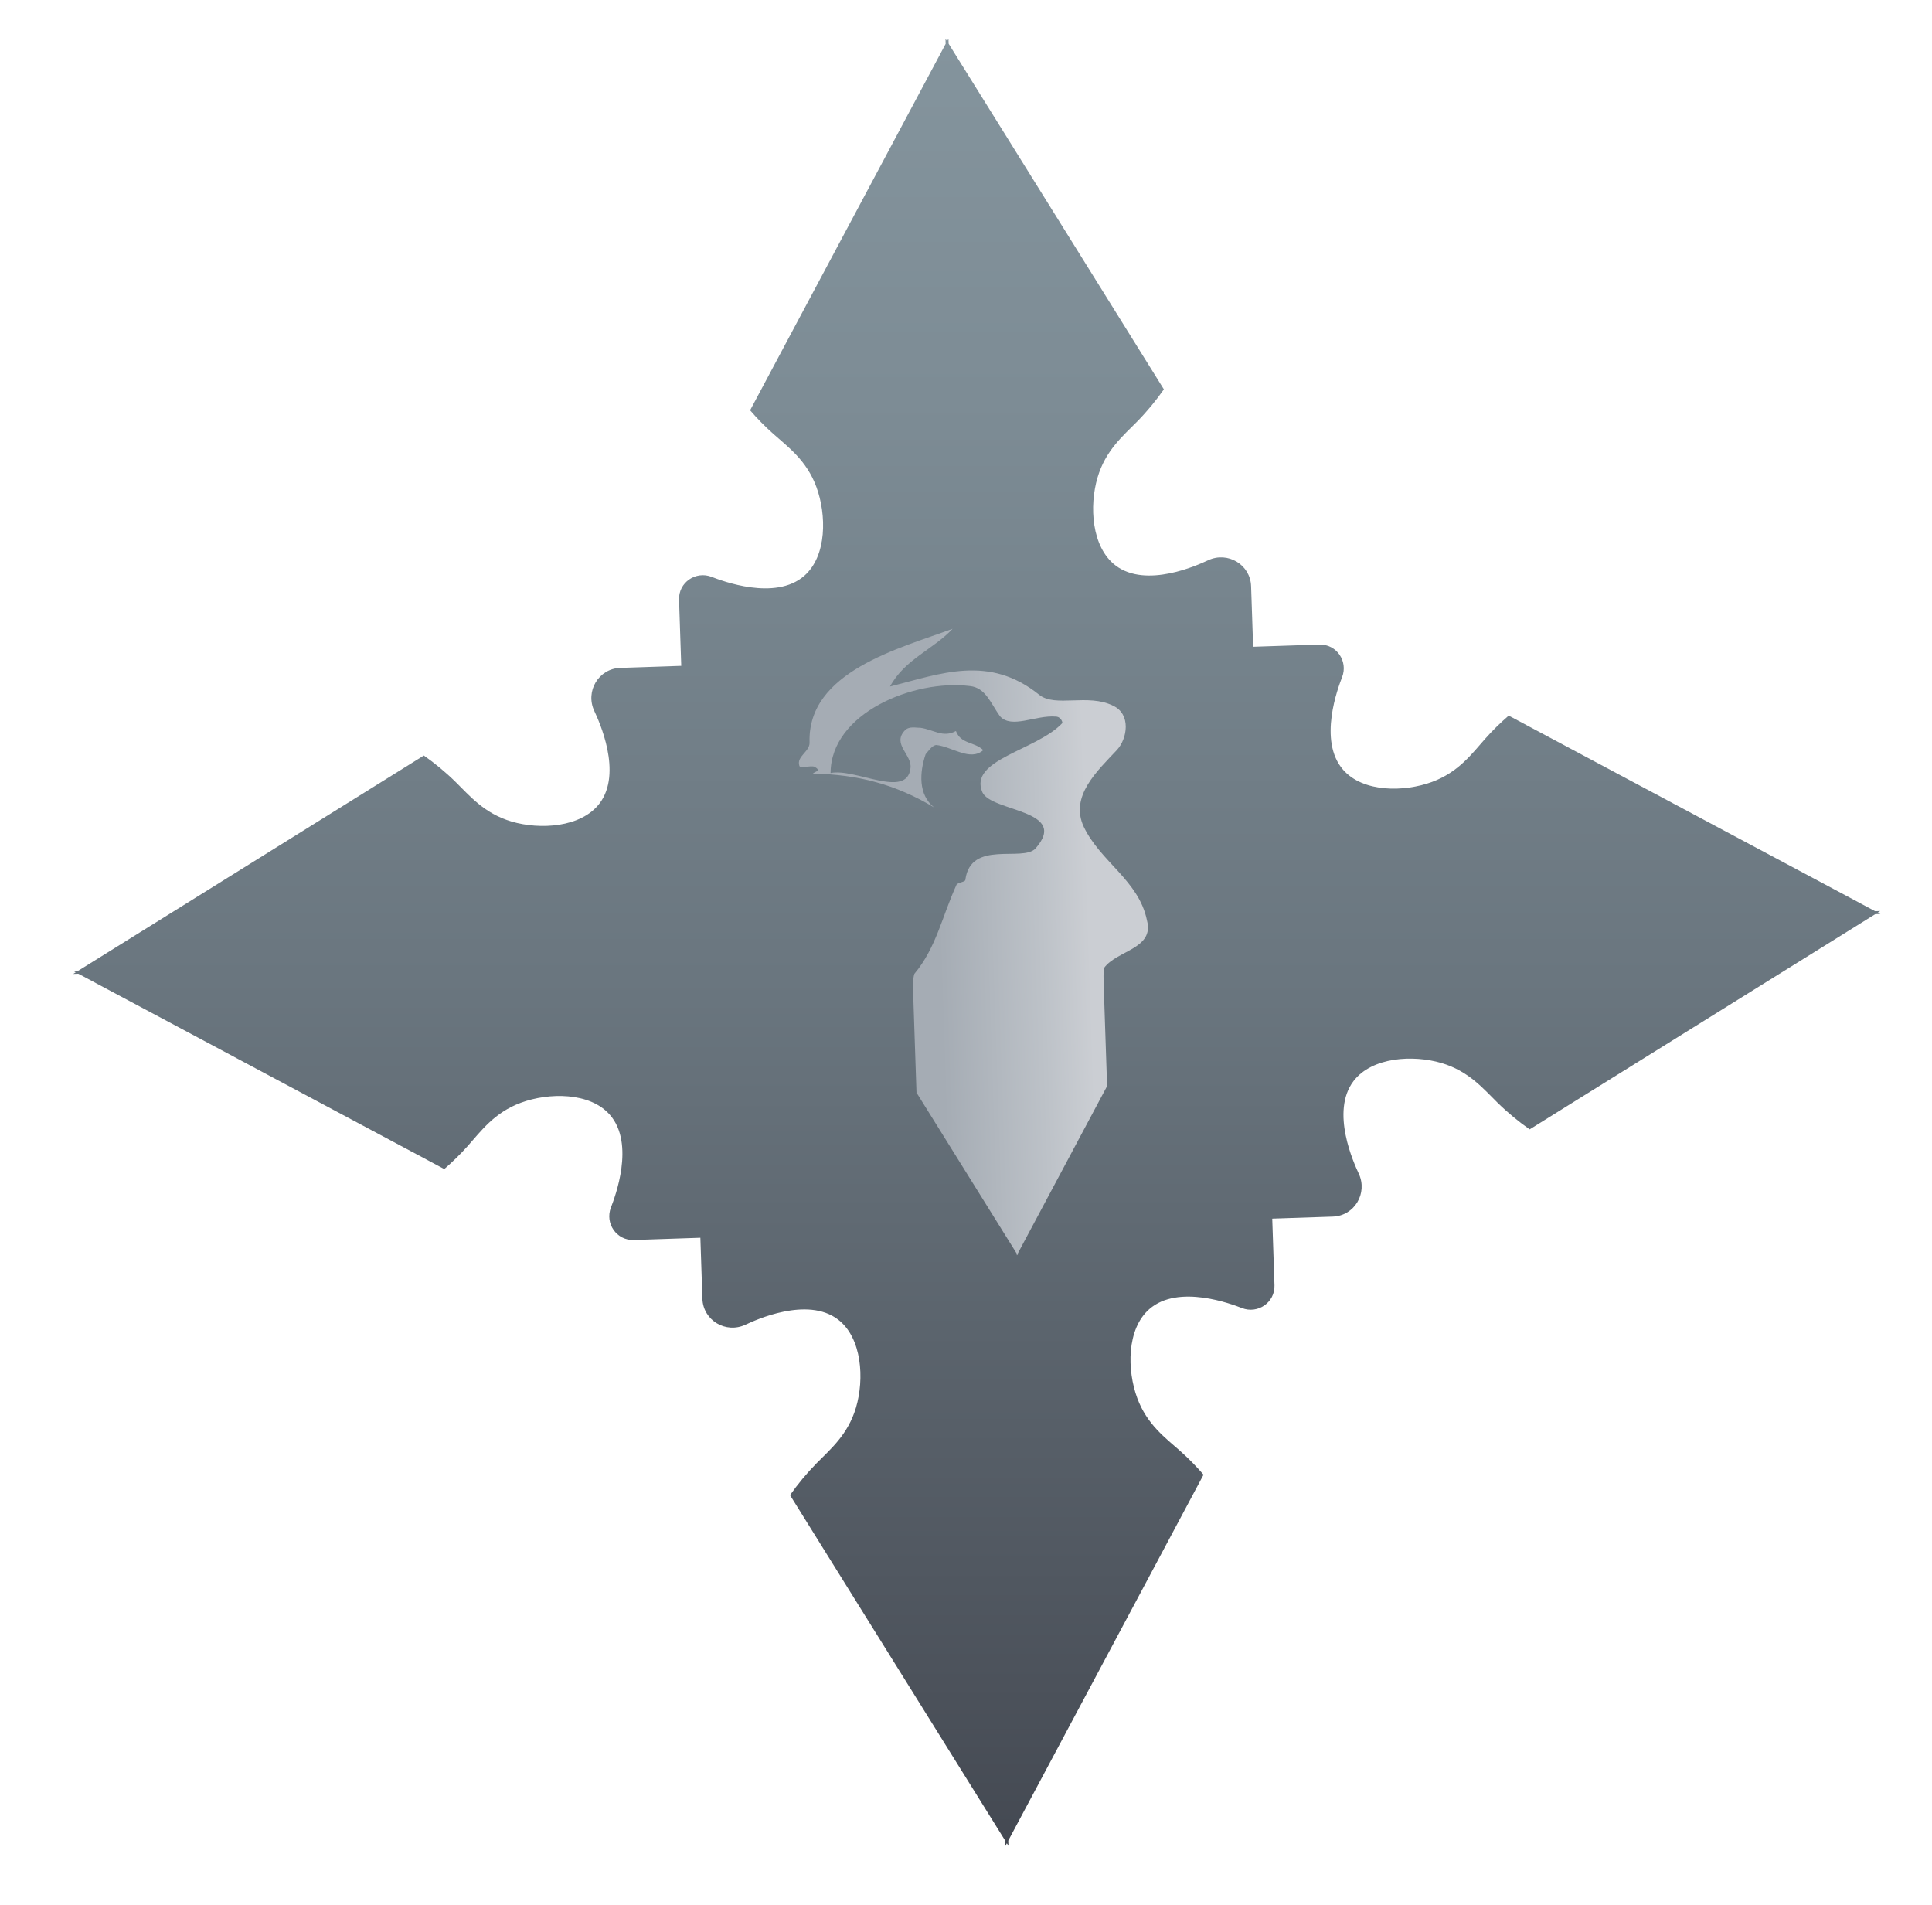 <?xml version="1.0" encoding="UTF-8"?>
<svg id="Layer_1" data-name="Layer 1" xmlns="http://www.w3.org/2000/svg" xmlns:xlink="http://www.w3.org/1999/xlink" viewBox="0 0 561.75 553.89">
  <defs>
    <style>
      .cls-1 {
        fill: url(#linear-gradient-2);
      }

      .cls-2 {
        fill: url(#linear-gradient);
      }
    </style>
    <linearGradient id="linear-gradient" x1="410.96" y1="374.83" x2="428.5" y2="-150.37" gradientTransform="translate(-139.25 175.81) rotate(-1.91)" gradientUnits="userSpaceOnUse">
      <stop offset="0" stop-color="#444952"/>
      <stop offset=".09" stop-color="#4c525b"/>
      <stop offset=".48" stop-color="#6a767f"/>
      <stop offset=".8" stop-color="#7d8c95"/>
      <stop offset="1" stop-color="#84949d"/>
    </linearGradient>
    <linearGradient id="linear-gradient-2" x1="369.81" y1="112.23" x2="469.65" y2="112.23" gradientTransform="translate(-139.25 175.81) rotate(-1.91)" gradientUnits="userSpaceOnUse">
      <stop offset=".39" stop-color="#a5acb4"/>
      <stop offset=".69" stop-color="#bdc2c8"/>
      <stop offset=".83" stop-color="#cbced3"/>
    </linearGradient>
  </defs>
  <path class="cls-2" d="M546.71,264.88l-1.49.05-106.55-56.86c-2.35,2.03-4.64,4.25-6.82,6.71-3.82,4.29-7.7,9.7-15.46,12.56-8.05,2.97-20.04,3.12-25.85-3.52-7.41-8.46-1.4-24.09-.35-26.82.01-.03.03-.07.04-.1,1.81-4.66-1.64-9.66-6.63-9.49l-19.24.64-.59-17.61c-.21-6.3-6.8-10.21-12.51-7.54-.04.02-.09.04-.13.06-2.65,1.23-17.84,8.27-26.78,1.44-7.01-5.36-7.66-17.33-5.23-25.56,2.34-7.93,7.48-12.17,11.5-16.26,2.96-3.01,5.54-6.17,7.79-9.38l-62.58-100.49-.05-1.49-.41.76-.46-.73.05,1.49-56.86,106.55c2.03,2.35,4.25,4.64,6.71,6.82,4.29,3.82,9.7,7.7,12.56,15.46,2.97,8.05,3.12,20.04-3.52,25.85-8.46,7.41-24.09,1.4-26.82.35-.03-.01-.07-.03-.1-.04-4.66-1.81-9.66,1.64-9.49,6.63l.64,19.24-17.73.59c-6.31.21-10.23,6.81-7.55,12.53.02.04.04.09.06.13,1.23,2.65,8.27,17.84,1.44,26.78-5.36,7.01-17.33,7.66-25.56,5.23-7.93-2.34-12.17-7.48-16.26-11.5-2.97-2.92-6.08-5.46-9.24-7.69l-100.49,62.58-1.49.05.76.41-.73.46,1.49-.05,106.4,56.78c2.35-2.03,4.65-4.26,6.84-6.72,3.82-4.29,7.7-9.7,15.46-12.56,8.05-2.97,20.04-3.12,25.85,3.52,7.41,8.46,1.4,24.09.35,26.82-.01.03-.03.07-.04.1-1.8,4.64,1.63,9.63,6.61,9.47l19.39-.65.59,17.73c.21,6.31,6.81,10.23,12.53,7.55.04-.02.09-.04.13-.06,2.65-1.23,17.84-8.27,26.78-1.44,7.01,5.36,7.66,17.33,5.23,25.56-2.34,7.93-7.48,12.17-11.5,16.26-2.92,2.97-5.46,6.08-7.69,9.24l62.58,100.49.05,1.49.41-.76.46.73-.05-1.49,56.78-106.4c-2.03-2.35-4.26-4.65-6.72-6.84-4.29-3.82-9.7-7.7-12.56-15.46-2.97-8.05-3.12-20.04,3.52-25.85,8.46-7.41,24.09-1.4,26.82-.35.03.01.07.03.1.04,4.64,1.8,9.63-1.63,9.47-6.61l-.65-19.39,17.61-.59c6.3-.21,10.21-6.8,7.54-12.51-.02-.04-.04-.09-.06-.13-1.23-2.65-8.27-17.84-1.44-26.78,5.36-7.01,17.33-7.66,25.56-5.23,7.93,2.34,12.17,7.48,16.26,11.5,3.01,2.96,6.17,5.54,9.38,7.79l100.49-62.58,1.49-.05-.76-.41.73-.46Z"/>
  <path class="cls-1" d="M321.9,315.8s-.46-13.64-.99-29.56c-.05-1.59-.11-3.21.09-4.78,3.72-5.17,14.71-5.53,12.49-13.86-2.33-11.56-13.5-17.01-18.37-27.19-4.18-8.91,3.98-16.3,9.6-22.31,3.12-3.34,4.18-10.49-1.08-12.9-7.24-3.64-16.8.56-21.45-3.16-14.62-11.8-28.66-6.16-43.41-2.43,4.26-7.9,12.57-10.77,18.19-16.78-15.33,5.69-42.27,12.41-41.58,33.08.09,2.58-3.75,4.01-3.01,6.57.04,1.29,3.23-.11,4.54.49,1.98,1.23.04,1.29-.58,1.96,12.94.21,24.03,3.08,35.25,9.82-4.65-3.72-4.22-10.21-2.46-15.44.62-.67,1.85-2.65,3.14-2.69,4.54.49,9.86,4.84,13.63,1.48-2.67-2.5-6.52-1.72-7.95-5.55-3.81,2.07-6.48-.43-10.38-.95-1.29.04-3.25-.54-4.5.8-3.75,4.01,2.18,7.04,1.66,10.94-.99,9.09-16.17-.11-23.23,1.42.06-17.46,24.31-27.33,40.54-25.28,4.54.49,5.99,4.97,8.7,8.76,3.36,3.77,10.34-.35,16.17.11,1.29-.04,1.98,1.23,2,1.87-7.49,8.01-27.45,10.62-23.25,20.18,2.78,5.73,25.39,4.97,15.42,16.3-3.75,4.01-18.84-2.6-20.39,9.09.02.65-1.92.71-2.54,1.38-4.22,9.19-5.86,18.3-12.3,26-.46,1.65-.41,3.27-.36,4.86.53,15.96.99,29.64.99,29.64h0s0,.01,0,.01v.29s.18,0,.18,0l28.97,46.52.02.5.14-.25.15.24-.02-.5,25.8-48.35h.17s0-.3,0-.3h0s0-.01,0-.01Z"/>
</svg>